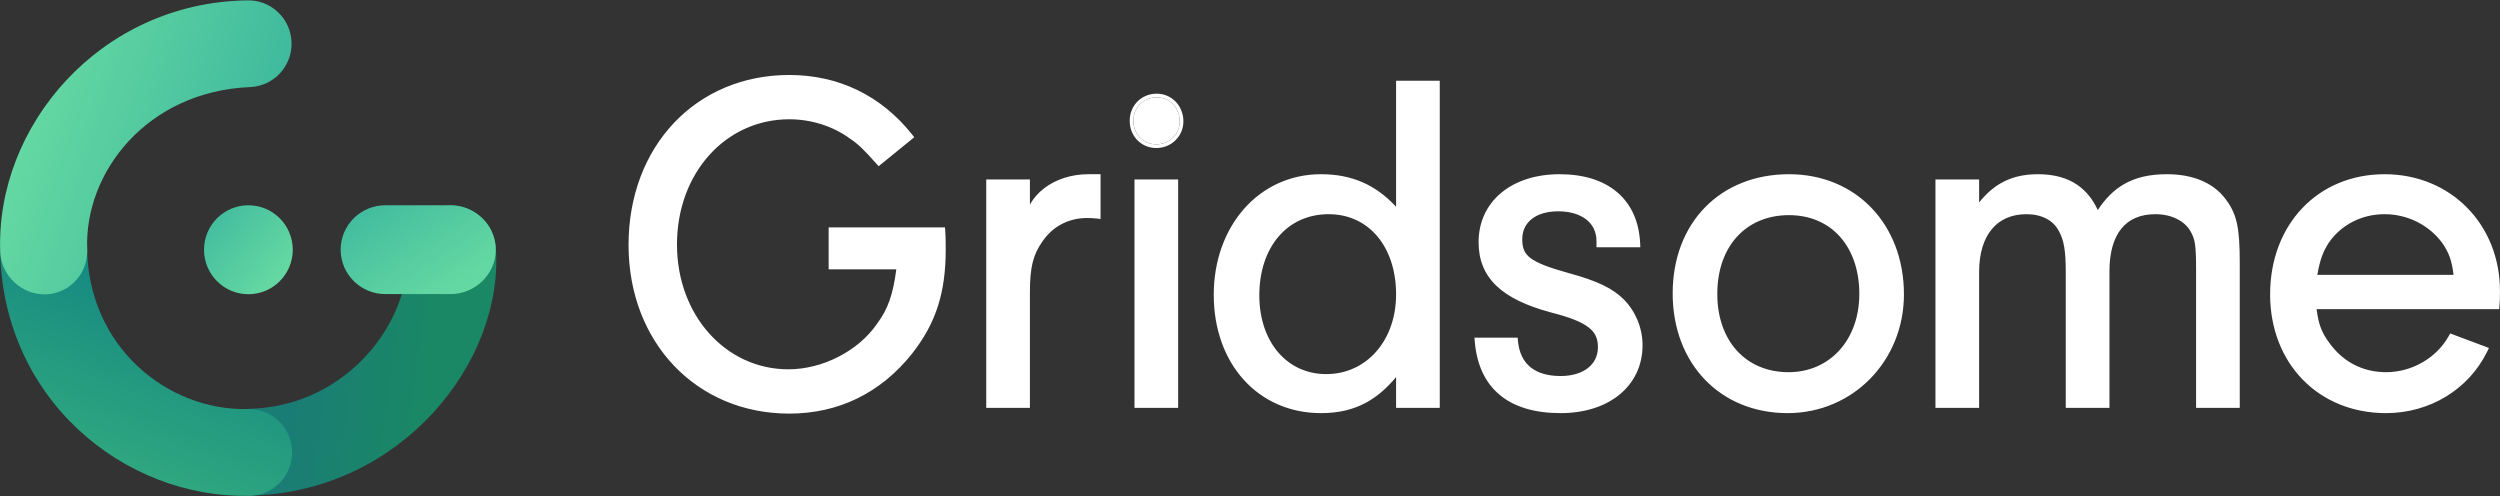 <svg width="1234" height="245" viewBox="0 0 1234 245" fill="none" xmlns="http://www.w3.org/2000/svg">
<rect x="0" y="0" width="1234" height="245" fill="#333333" stroke="none"/>
<path fill-rule="evenodd" clip-rule="evenodd" d="M221.494 101.381C233.273 100.815 243.701 109.953 244.718 121.744C249.124 178.78 197.865 242.567 124.306 244.61C112.517 244.938 102.696 235.62 102.369 223.799C102.043 211.977 111.334 202.129 123.123 201.801C171.923 200.446 202.838 158.295 201.188 123.795C200.623 111.983 209.714 101.948 221.494 101.381Z" fill="url(#paint0_linear)"/>
<path fill-rule="evenodd" clip-rule="evenodd" d="M21.633 100.167C33.426 100.167 42.987 109.754 42.987 121.58C42.987 170.939 82.675 202.883 122.315 201.905C134.105 201.614 143.897 210.962 144.187 222.784C144.478 234.607 135.155 244.427 123.366 244.717C61.377 246.247 0.068 196.619 0.068 121.58C0.068 109.754 9.84 100.167 21.633 100.167Z" fill="url(#paint1_linear)"/>
<path d="M168.15 123.24C168.15 111.133 178.026 101.318 190.208 101.318L222.354 101.318C234.537 101.318 244.718 111.133 244.718 123.24C244.718 135.348 234.537 145.163 222.354 145.163H190.208C178.026 145.163 168.15 135.348 168.15 123.24Z" fill="url(#paint2_linear)"/>
<path d="M100.7 123.272C100.7 111.147 110.513 101.318 122.604 101.318C134.696 101.318 144.509 111.147 144.509 123.272C144.509 135.397 134.696 145.227 122.604 145.227C110.513 145.227 100.7 135.397 100.7 123.272Z" fill="url(#paint3_linear)"/>
<path fill-rule="evenodd" clip-rule="evenodd" d="M143.902 20.696C144.392 32.512 135.236 42.488 123.453 42.979C72.588 45.097 41.535 85.076 43.046 123.036C43.517 134.852 34.537 144.814 22.753 145.286C10.969 145.758 0.606 136.221 0.136 124.405C-2.327 62.545 49.18 1.391 121.681 0.19C133.464 -0.3 143.413 8.88 143.902 20.696Z" fill="url(#paint4_linear)"/>
<path d="M570.994 48.062C564.396 48.062 559.449 53.031 559.449 59.656C559.449 66.281 564.396 71.25 570.758 71.25C577.12 71.25 582.303 66.281 582.303 59.892C582.303 53.267 577.355 48.062 570.994 48.062Z" fill="white"/>
<path fill-rule="evenodd" clip-rule="evenodd" d="M409.02 112.256H466.45L466.571 113.948C466.811 117.325 466.811 121.631 466.811 123.054V123.068C466.811 144.477 461.995 159.558 450.164 174.591L450.16 174.595L450.157 174.6C434.741 193.951 413.958 204.154 389.59 204.154C343.732 204.154 310.249 168.944 310.249 120.938C310.249 72.238 343.482 37.013 389.59 37.013C413.948 37.013 434.971 47.208 450.159 66.333L451.277 67.741L433.685 82.042L432.525 80.743C426.406 73.889 423.709 71.203 419.676 68.503L419.644 68.482L419.613 68.459C411.221 62.309 400.529 58.874 389.59 58.874C358.26 58.874 334.158 85.318 334.158 120.702C334.158 155.623 358.269 182.293 389.119 182.293C405.982 182.293 423.552 173.337 432.857 159.891L432.874 159.867L432.891 159.844C438.452 152.326 440.803 145.231 442.422 132.933H409.02V112.256ZM486.811 88.595H508.365V100.938C510.347 97.548 512.416 95.268 515.311 93.006C521.1 88.457 529.055 85.992 537.172 85.992H543.236V108.096L541.185 107.838C539.428 107.618 537.65 107.616 536.465 107.616C527.411 107.616 519.496 111.81 514.416 119.352L514.411 119.359L514.407 119.365C509.977 125.816 508.365 131.796 508.365 144.126V201.314H486.811V88.595ZM581.535 88.595V201.314H559.981V88.595H581.535ZM689.109 102.062C678.899 91.031 667.038 85.992 652.055 85.992C621.389 85.992 599.103 111.635 599.103 145.546C599.103 179.498 620.955 203.917 652.055 203.917C660.551 203.917 667.874 202.268 674.493 198.634C679.797 195.722 684.572 191.577 689.109 186.122V201.314H710.662V39.853H689.109V102.062ZM809.669 122.049H788.03V119.045C788.03 114.499 786.211 110.889 783.036 108.375C779.818 105.827 775.071 104.303 769.119 104.303C763.404 104.303 758.956 105.767 755.978 108.16C753.039 110.521 751.386 113.894 751.386 118.099C751.386 120.324 751.665 122.052 752.282 123.496C752.888 124.914 753.871 126.174 755.467 127.386C758.772 129.895 764.504 132.069 774.315 134.799C788.295 138.607 795.983 142.258 801.513 147.811C807.273 153.595 810.762 161.865 810.762 170.39C810.762 180.395 806.633 188.839 799.434 194.748C792.266 200.633 782.166 203.917 770.297 203.917C757.661 203.917 747.533 200.957 740.297 194.949C733.034 188.917 728.927 180.017 727.954 168.653L727.785 166.677H749.099L749.257 168.324C749.811 174.105 751.939 178.35 755.35 181.174C758.785 184.018 763.744 185.606 770.297 185.606C776.123 185.606 780.754 184.086 783.887 181.595C786.982 179.134 788.737 175.639 788.737 171.337C788.737 169.168 788.386 167.374 787.66 165.823C786.937 164.278 785.794 162.871 784.06 161.542C780.52 158.828 774.655 156.533 765.37 154.172L765.356 154.169L765.342 154.165C753.437 150.937 744.556 146.752 738.641 141.093C732.651 135.363 729.832 128.246 729.832 119.519C729.832 109.524 733.894 101.081 741.003 95.168C748.084 89.279 758.069 85.992 769.826 85.992C781.668 85.992 791.383 89.027 798.283 94.917C805.21 100.83 809.091 109.441 809.581 120.145L809.669 122.049ZM955.339 88.595H976.893V99.928C980.176 95.824 983.7 92.668 987.651 90.404C992.99 87.345 998.973 85.992 1005.94 85.992C1013.62 85.992 1020.07 87.647 1025.28 91.188C1029.62 94.139 1032.98 98.319 1035.47 103.682C1039.14 98.077 1043.32 93.853 1048.34 90.94C1054.26 87.513 1061.2 85.992 1069.55 85.992C1082.42 85.992 1092.48 90.151 1098.58 98.31C1101.31 101.926 1103.08 105.416 1104.14 110.255C1105.19 115.016 1105.54 121.04 1105.54 129.693V201.314H1083.99V133.952C1083.99 127.309 1083.87 123.359 1083.45 120.524C1083.04 117.795 1082.37 116.119 1081.17 114.044C1078.28 109.073 1071.92 105.723 1063.9 105.723C1056.45 105.723 1050.88 108.215 1047.14 112.802C1043.35 117.447 1041.22 124.49 1041.22 133.952V201.314H1019.66V134.189C1019.66 123.609 1018.71 118.554 1016.35 114.24L1016.34 114.209L1016.32 114.177C1013.65 108.812 1007.81 105.723 1000.28 105.723C992.86 105.723 987.099 108.372 983.158 113.11C979.181 117.892 976.893 125.004 976.893 134.189V201.314H955.339V88.595ZM1233.59 152.572H1143.48C1143.92 156.123 1144.51 158.884 1145.37 161.324C1146.38 164.184 1147.81 166.682 1149.97 169.529L1149.98 169.542L1149.99 169.556C1156.71 178.785 1166.53 183.713 1177.73 183.713C1190.52 183.713 1202.62 176.716 1208.65 165.952L1209.42 164.587L1228.55 171.757L1227.67 173.558C1218.39 192.434 1199.12 203.917 1177.73 203.917C1144.4 203.917 1120.53 179.395 1120.53 145.309C1120.53 110.792 1144.12 85.992 1177.02 85.992C1209.63 85.992 1233.98 110.73 1233.98 143.653V143.674C1233.98 145.093 1233.98 148.232 1233.74 150.915L1233.59 152.572ZM557.625 59.656C557.625 52.035 563.38 46.241 570.994 46.241C578.444 46.241 584.127 52.346 584.127 59.892C584.127 67.326 578.087 73.07 570.758 73.07C563.355 73.07 557.625 67.252 557.625 59.656ZM679.764 116.556C673.929 109.692 665.663 105.723 655.825 105.723C645.623 105.723 637.121 109.76 631.143 116.712C625.147 123.686 621.599 133.709 621.599 145.783C621.599 157.374 625.083 167.106 630.91 173.91C636.72 180.693 644.932 184.659 654.647 184.659C674.394 184.659 689.109 168.195 689.109 145.309C689.109 133.351 685.618 123.443 679.764 116.556ZM841.581 102.366C851.735 91.953 866.124 85.992 883.06 85.992C916.191 85.992 939.782 110.787 939.782 145.309C939.782 178.223 914.496 203.917 882.353 203.917C865.749 203.917 851.537 197.822 841.481 187.324C831.43 176.832 825.631 162.049 825.631 144.836C825.631 127.506 831.43 112.775 841.581 102.366ZM908.179 116.799C902.158 110.085 893.536 106.196 883.06 106.196C872.336 106.196 863.534 110.094 857.4 116.812C851.251 123.545 847.656 133.253 847.656 145.073C847.656 156.77 851.249 166.421 857.37 173.127C863.478 179.818 872.223 183.713 882.824 183.713C903.097 183.713 917.757 167.898 917.757 145.073C917.757 133.246 914.216 123.532 908.179 116.799ZM1143.83 135.681H1211.06C1210.3 128.668 1208.71 124.568 1205.46 119.869C1198.97 111.121 1188.45 105.723 1177.02 105.723C1165.59 105.723 1155.34 111.114 1149.33 120.041C1146.49 124.527 1145.11 128.445 1143.83 135.681ZM570.994 48.062C564.396 48.062 559.449 53.031 559.449 59.656C559.449 66.281 564.396 71.25 570.758 71.25C577.12 71.25 582.303 66.281 582.303 59.892C582.303 53.267 577.355 48.062 570.994 48.062Z" fill="white"/>
<defs>
<linearGradient id="paint0_linear" x1="131.849" y1="295.871" x2="198.611" y2="304.452" gradientUnits="userSpaceOnUse">
<stop stop-color="#1A7D75"/>
<stop offset="1" stop-color="#1A8864"/>
</linearGradient>
<linearGradient id="paint1_linear" x1="8.135" y1="116.241" x2="-25.494" y2="204.661" gradientUnits="userSpaceOnUse">
<stop offset="0.013" stop-color="#168A81"/>
<stop offset="1" stop-color="#31A97F"/>
</linearGradient>
<linearGradient id="paint2_linear" x1="57.662" y1="127.831" x2="114.279" y2="213.676" gradientUnits="userSpaceOnUse">
<stop stop-color="#27A59B"/>
<stop offset="1" stop-color="#64D8A2"/>
</linearGradient>
<linearGradient id="paint3_linear" x1="37.482" y1="127.87" x2="98.534" y2="180.757" gradientUnits="userSpaceOnUse">
<stop stop-color="#27A59B"/>
<stop offset="1" stop-color="#64D8A2"/>
</linearGradient>
<linearGradient id="paint4_linear" x1="304.542" y1="-205.801" x2="124.854" y2="-266.451" gradientUnits="userSpaceOnUse">
<stop stop-color="#27A59B"/>
<stop offset="1" stop-color="#64D8A2"/>
</linearGradient>
</defs>
</svg>
